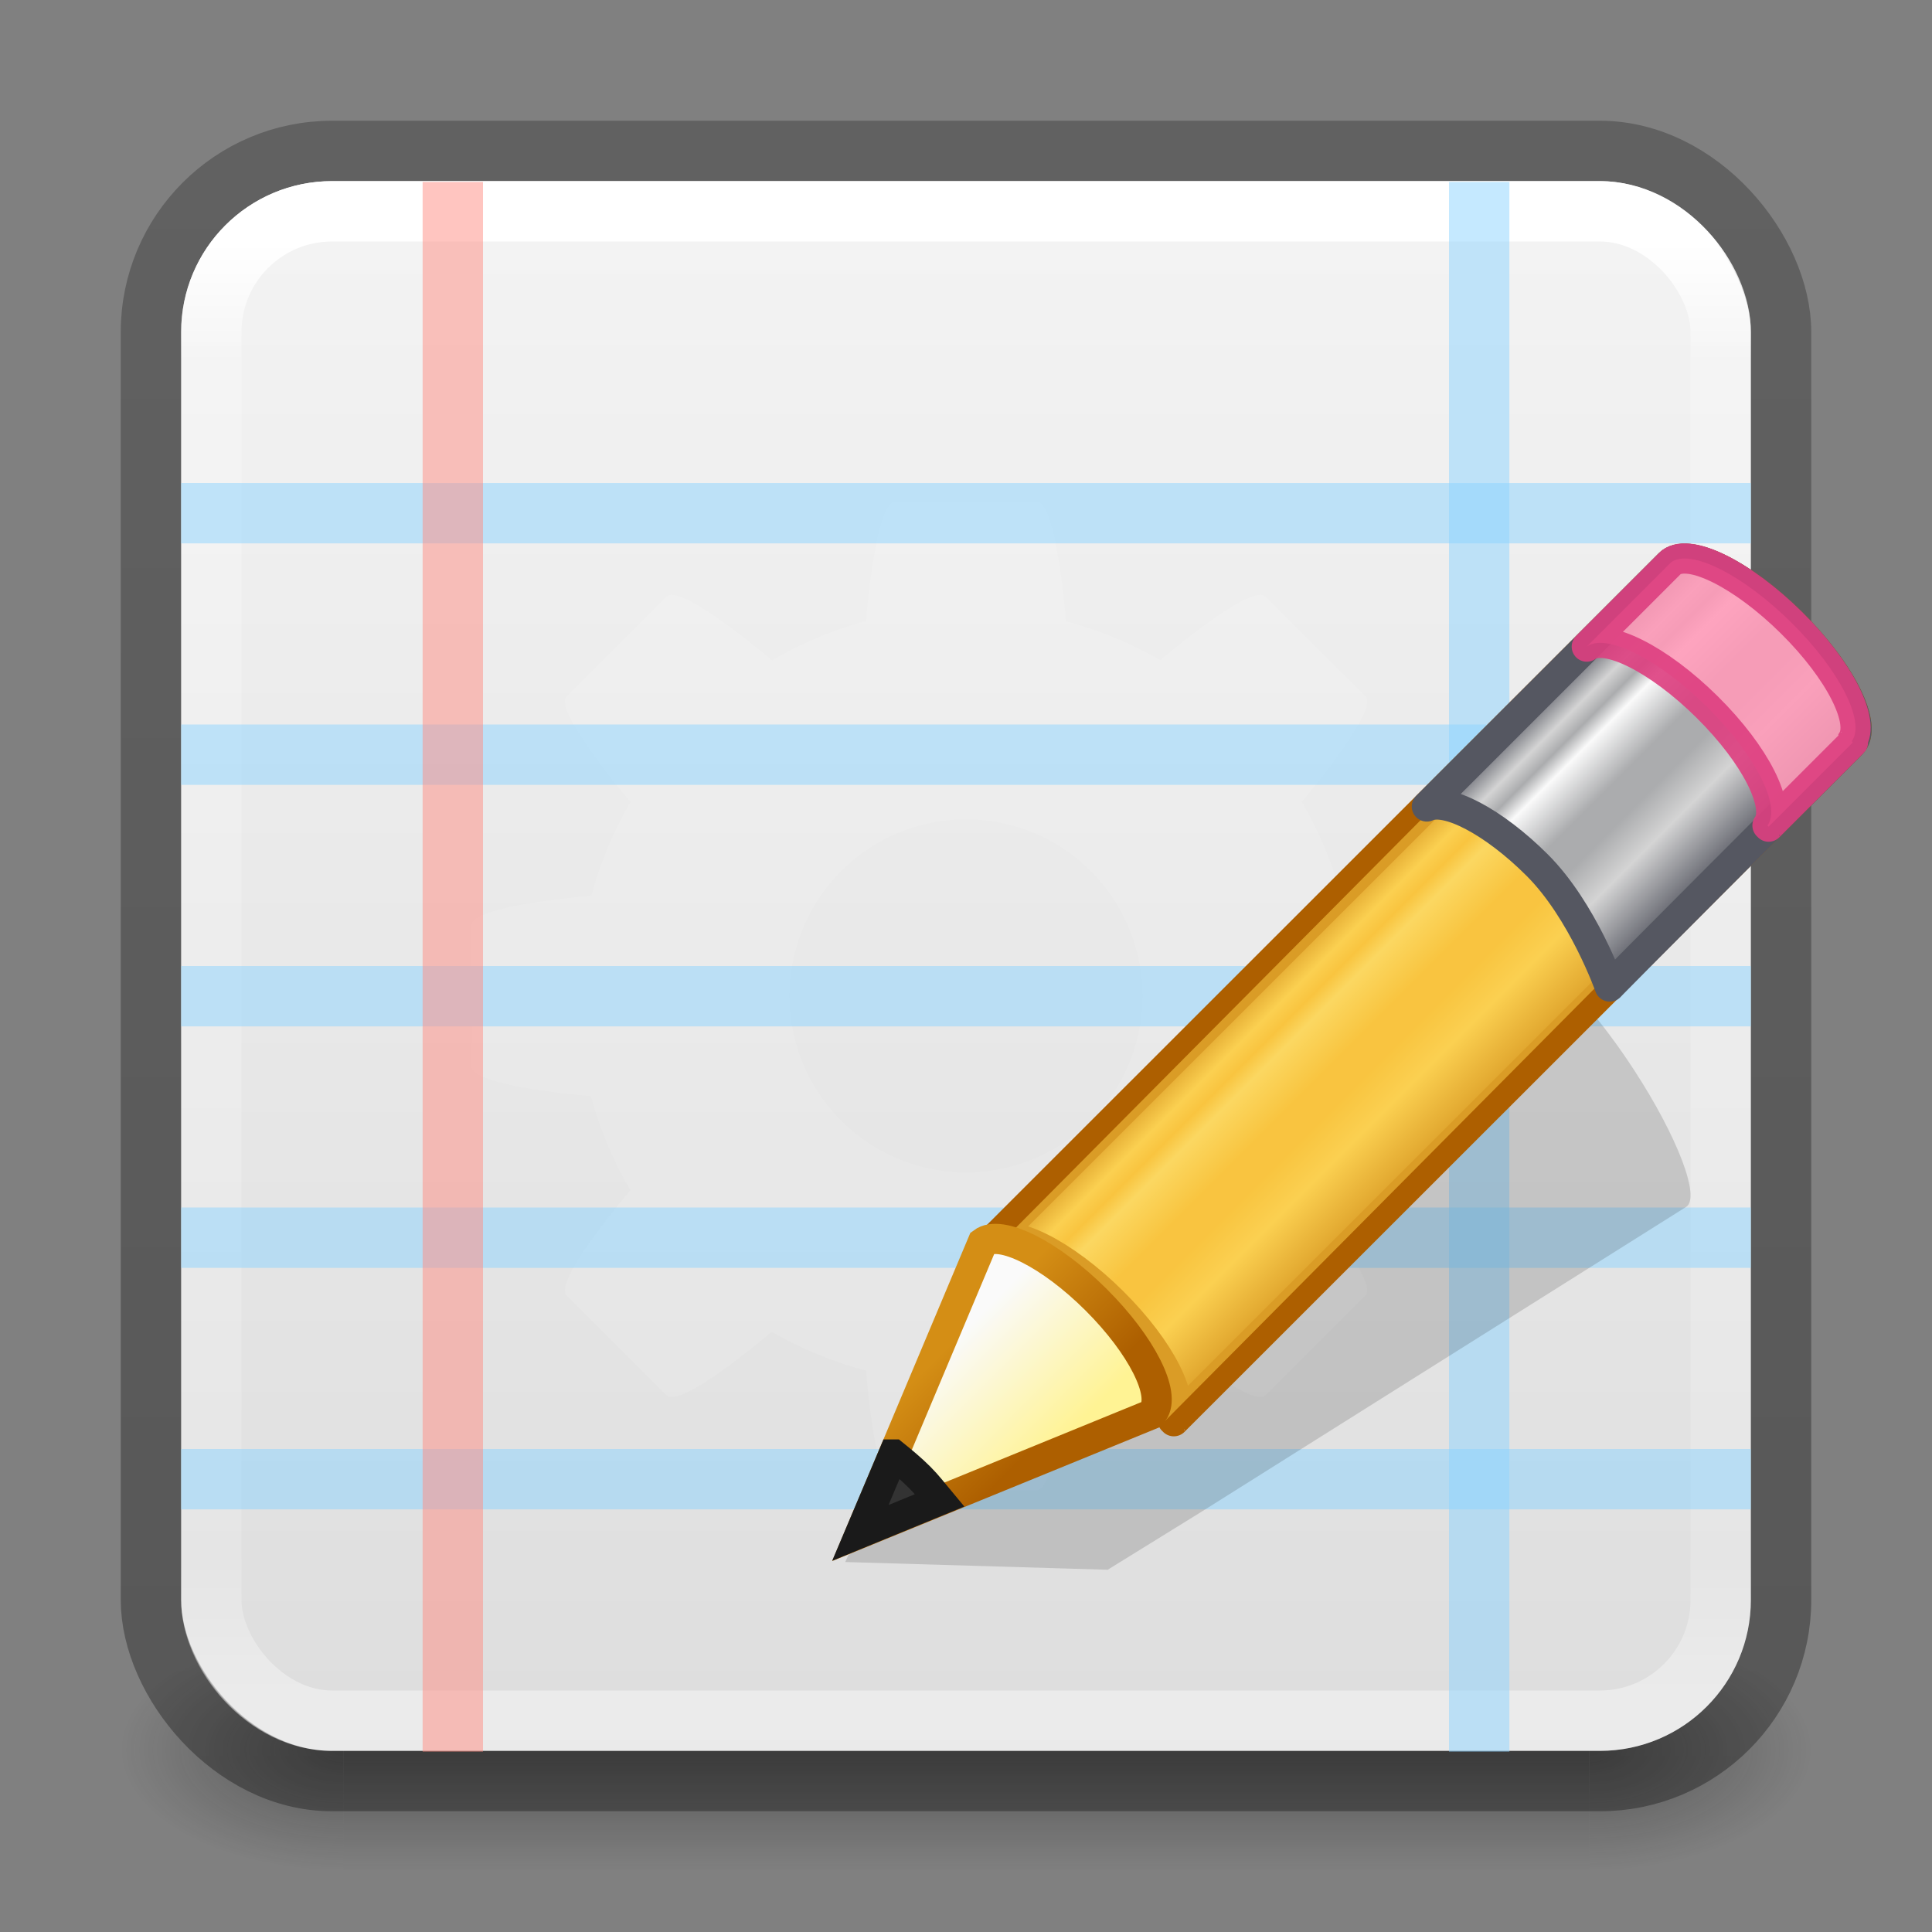 <?xml version="1.0" encoding="UTF-8" standalone="no"?>
<svg
   version="1.1"
   width="32"
   height="32"
   id="svg2973"
   xmlns:xlink="http://www.w3.org/1999/xlink"
   xmlns="http://www.w3.org/2000/svg"
   xmlns:svg="http://www.w3.org/2000/svg"
   xmlns:rdf="http://www.w3.org/1999/02/22-rdf-syntax-ns#"
   xmlns:cc="http://creativecommons.org/ns#"
   xmlns:dc="http://purl.org/dc/elements/1.1/">
  <rect width="100%" height="100%" fill="#808080" stroke="none"/>
  <defs
     id="defs2975">
    <linearGradient
       id="linearGradient900">
      <stop
         offset="0"
         style="stop-color:#ad5f00;stop-opacity:1"
         id="stop884" />
      <stop
         offset="0.135"
         style="stop-color:#ffe16b;stop-opacity:1"
         id="stop886" />
      <stop
         offset="0.202"
         style="stop-color:#f9c440;stop-opacity:1"
         id="stop888" />
      <stop
         offset="0.27"
         style="stop-color:#fff394;stop-opacity:1"
         id="stop890" />
      <stop
         offset="0.447"
         style="stop-color:#f9c440;stop-opacity:1"
         id="stop892" />
      <stop
         offset="0.571"
         style="stop-color:#f9c440;stop-opacity:1"
         id="stop894" />
      <stop
         offset="0.72"
         style="stop-color:#ffe16b;stop-opacity:1"
         id="stop896" />
      <stop
         offset="1"
         style="stop-color:#ad5f00;stop-opacity:1"
         id="stop898" />
    </linearGradient>
    <linearGradient
       x1="9"
       y1="29.057"
       x2="9"
       y2="26.03"
       id="linearGradient5778"
       xlink:href="#linearGradient3290-678-5"
       gradientUnits="userSpaceOnUse"
       gradientTransform="matrix(0.421,-0.424,0.568,0.566,-2.604,11.121)" />
    <linearGradient
       id="linearGradient3290-678-5">
      <stop
         id="stop2607-6"
         style="stop-color:#fff394;stop-opacity:1"
         offset="0" />
      <stop
         id="stop2609-6"
         style="stop-color:#fafafa;stop-opacity:1"
         offset="1" />
    </linearGradient>
    <linearGradient
       x1="5.518"
       y1="37.372"
       x2="9.522"
       y2="41.392"
       id="linearGradient5780"
       xlink:href="#linearGradient3191-577-0"
       gradientUnits="userSpaceOnUse"
       gradientTransform="matrix(0.37,0.016,0.016,0.37,12.719,8.722)" />
    <linearGradient
       id="linearGradient3191-577-0">
      <stop
         id="stop2613-0"
         style="stop-color:#d48e15;stop-opacity:1"
         offset="0" />
      <stop
         id="stop2615-4"
         style="stop-color:#ad5f00;stop-opacity:1"
         offset="1" />
    </linearGradient>
    <linearGradient
       x1="23.576"
       y1="25.357"
       x2="23.576"
       y2="31.211"
       id="linearGradient5803"
       xlink:href="#linearGradient900"
       gradientUnits="userSpaceOnUse"
       gradientTransform="matrix(0.46,-0.46,0.515,0.51,-1.757,12.773)"
       spreadMethod="pad" />
    <linearGradient
       id="linearGradient3155-40-5">
      <stop
         id="stop2541-0"
         style="stop-color:#555761;stop-opacity:1"
         offset="0" />
      <stop
         id="stop2543-6"
         style="stop-color:#d4d4d4;stop-opacity:1"
         offset="0.135" />
      <stop
         id="stop2545-4"
         style="stop-color:#abacae;stop-opacity:1"
         offset="0.202" />
      <stop
         id="stop2547-6"
         style="stop-color:#fafafa;stop-opacity:1"
         offset="0.27" />
      <stop
         id="stop2549-2"
         style="stop-color:#abacae;stop-opacity:1"
         offset="0.447" />
      <stop
         id="stop2551-5"
         style="stop-color:#abacae;stop-opacity:1"
         offset="0.571" />
      <stop
         id="stop2553-8"
         style="stop-color:#d4d4d4;stop-opacity:1"
         offset="0.72" />
      <stop
         id="stop2555-6"
         style="stop-color:#555761;stop-opacity:1"
         offset="1" />
    </linearGradient>
    <linearGradient
       id="linearGradient3600-6">
      <stop
         id="stop3602-9"
         style="stop-color:#f4f4f4;stop-opacity:1"
         offset="0" />
      <stop
         id="stop3604-4"
         style="stop-color:#dbdbdb;stop-opacity:1"
         offset="1" />
    </linearGradient>
    <linearGradient
       spreadMethod="pad"
       y2="31.211"
       x2="23.576"
       y1="25.357"
       x1="23.576"
       gradientTransform="matrix(0.46,-0.46,0.515,0.51,-1.757,12.773)"
       gradientUnits="userSpaceOnUse"
       id="linearGradient881"
       xlink:href="#linearGradient3155-40-5" />
    <radialGradient
       gradientTransform="matrix(2.004,0,0,1.4,27.988,-17.4)"
       gradientUnits="userSpaceOnUse"
       xlink:href="#linearGradient3688-166-749"
       id="radialGradient3163"
       fy="43.5"
       fx="4.993"
       r="2.5"
       cy="43.5"
       cx="4.993" />
    <linearGradient
       id="linearGradient3688-166-749">
      <stop
         offset="0"
         style="stop-color:#181818;stop-opacity:1"
         id="stop2883" />
      <stop
         offset="1"
         style="stop-color:#181818;stop-opacity:0"
         id="stop2885" />
    </linearGradient>
    <radialGradient
       gradientTransform="matrix(2.004,0,0,1.4,-20.012,-104.4)"
       gradientUnits="userSpaceOnUse"
       xlink:href="#linearGradient3688-166-749"
       id="radialGradient3165"
       fy="43.5"
       fx="4.993"
       r="2.5"
       cy="43.5"
       cx="4.993" />
    <linearGradient
       gradientUnits="userSpaceOnUse"
       xlink:href="#linearGradient3702-501-757"
       id="linearGradient3167"
       y2="39.999"
       x2="25.058"
       y1="47.028"
       x1="25.058" />
    <linearGradient
       id="linearGradient3702-501-757">
      <stop
         offset="0"
         style="stop-color:#181818;stop-opacity:0"
         id="stop2895" />
      <stop
         offset="0.5"
         style="stop-color:#181818;stop-opacity:1"
         id="stop2897" />
      <stop
         offset="1"
         style="stop-color:#181818;stop-opacity:0"
         id="stop2899" />
    </linearGradient>
    <linearGradient
       xlink:href="#linearGradient3600-6"
       id="linearGradient1512"
       gradientUnits="userSpaceOnUse"
       gradientTransform="matrix(0.665,0,0,0.639,-33.187,-0.087)"
       x1="74.839"
       y1="4.536"
       x2="74.839"
       y2="49.779" />
    <linearGradient
       xlink:href="#linearGradient3104-6"
       id="linearGradient1572"
       gradientUnits="userSpaceOnUse"
       gradientTransform="matrix(0.807,0,0,0.895,-45.635,-9.242)"
       x1="72.893"
       y1="43.74"
       x2="72.893"
       y2="12.524" />
    <linearGradient
       id="linearGradient3104-6">
      <stop
         offset="0"
         style="stop-color:#000000;stop-opacity:0.318"
         id="stop3106-3" />
      <stop
         offset="1"
         style="stop-color:#000000;stop-opacity:0.24"
         id="stop3108-9" />
    </linearGradient>
    <linearGradient
       gradientTransform="matrix(0.676,0,0,0.676,-0.216,-0.216)"
       gradientUnits="userSpaceOnUse"
       xlink:href="#linearGradient3924"
       id="linearGradient3027"
       y2="41.76"
       x2="24"
       y1="6.24"
       x1="24" />
    <linearGradient
       id="linearGradient3924">
      <stop
         offset="0"
         style="stop-color:#ffffff;stop-opacity:1"
         id="stop3926" />
      <stop
         offset="0.081"
         style="stop-color:#ffffff;stop-opacity:0.235"
         id="stop3928" />
      <stop
         offset="0.908"
         style="stop-color:#ffffff;stop-opacity:0.157"
         id="stop3930" />
      <stop
         offset="1"
         style="stop-color:#ffffff;stop-opacity:0.392"
         id="stop3932" />
    </linearGradient>
  </defs>
  <g
     style="opacity:0.4"
     id="g3712"
     transform="matrix(0.737,0,0,0.571,-1.684,4.143)">
    <rect
       style="fill:url(#radialGradient3163);fill-opacity:1;stroke:none"
       id="rect2801"
       y="40"
       x="38"
       height="7"
       width="5" />
    <rect
       style="fill:url(#radialGradient3165);fill-opacity:1;stroke:none"
       id="rect3696"
       transform="scale(-1)"
       y="-47"
       x="-10"
       height="7"
       width="5" />
    <rect
       style="fill:url(#linearGradient3167);fill-opacity:1;stroke:none"
       id="rect3700"
       y="40"
       x="10"
       height="7"
       width="28" />
  </g>
  <rect
     style="color:#000000;font-variation-settings:normal;display:inline;overflow:visible;visibility:visible;fill:url(#linearGradient1512);fill-opacity:1;fill-rule:nonzero;stroke:none;stroke-width:1;stroke-linecap:butt;stroke-linejoin:miter;stroke-miterlimit:4;stroke-dasharray:none;stroke-dashoffset:0;stroke-opacity:1;marker:none;enable-background:accumulate;stop-color:#000000"
     id="rect5505-21-1-7-2-9"
     y="3"
     x="3"
     ry="2.5"
     rx="2.5"
     height="26"
     width="26" />
  <rect
     style="color:#000000;font-variation-settings:normal;display:inline;overflow:visible;visibility:visible;fill:none;fill-opacity:1;stroke:url(#linearGradient1572);stroke-width:1;stroke-linecap:butt;stroke-linejoin:round;stroke-miterlimit:4;stroke-dasharray:none;stroke-dashoffset:0;stroke-opacity:1;marker:none;enable-background:accumulate;stop-color:#000000"
     id="rect5505-6-6"
     y="2.5"
     x="2.5"
     ry="3"
     rx="3"
     height="27"
     width="27" />
  <rect
     style="fill:none;stroke:url(#linearGradient3027);stroke-width:1;stroke-linecap:round;stroke-linejoin:round;stroke-miterlimit:4;stroke-dasharray:none;stroke-dashoffset:0;stroke-opacity:1"
     id="rect6741-7"
     y="3.5"
     x="3.5"
     ry="2"
     rx="2"
     height="25"
     width="25" />
  <path
     style="color:#000000;clip-rule:nonzero;display:inline;overflow:visible;visibility:visible;opacity:0.1;isolation:auto;mix-blend-mode:normal;color-interpolation:sRGB;color-interpolation-filters:linearRGB;solid-color:#000000;solid-opacity:1;fill:#ffffff;fill-opacity:1;fill-rule:nonzero;stroke:none;stroke-width:1;stroke-linecap:butt;stroke-linejoin:miter;stroke-miterlimit:4;stroke-dasharray:none;stroke-dashoffset:0;stroke-opacity:1;marker:none;color-rendering:auto;image-rendering:auto;shape-rendering:auto;text-rendering:auto;enable-background:accumulate"
     d="m 14.831,8.31 c -0.21,0 -0.386,0.813 -0.489,1.974 a 6.431,6.431 0 0 0 -1.554,0.653 C 11.89,10.185 11.189,9.731 11.04,9.88 L 9.385,11.535 c -0.149,0.149 0.305,0.85 1.057,1.748 A 6.431,6.431 0 0 0 9.795,14.837 c -1.165,0.103 -1.98,0.278 -1.98,0.489 v 2.339 c 0,0.21 0.813,0.386 1.974,0.489 a 6.431,6.431 0 0 0 0.651,1.558 c -0.751,0.896 -1.204,1.596 -1.055,1.745 l 1.655,1.655 c 0.149,0.149 0.848,-0.303 1.743,-1.053 a 6.431,6.431 0 0 0 1.56,0.643 c 0.103,1.165 0.278,1.98 0.489,1.98 h 2.339 c 0.21,0 0.386,-0.813 0.489,-1.974 a 6.431,6.431 0 0 0 1.554,-0.653 c 0.898,0.752 1.599,1.207 1.748,1.057 l 1.655,-1.655 c 0.149,-0.149 -0.305,-0.85 -1.057,-1.748 a 6.431,6.431 0 0 0 0.647,-1.554 c 1.165,-0.103 1.98,-0.278 1.98,-0.489 v -2.339 c 0,-0.21 -0.813,-0.386 -1.974,-0.489 a 6.431,6.431 0 0 0 -0.651,-1.558 c 0.751,-0.896 1.204,-1.596 1.055,-1.745 L 20.96,9.88 C 20.812,9.731 20.113,10.184 19.218,10.933 A 6.431,6.431 0 0 0 17.658,10.29 C 17.555,9.125 17.38,8.31 17.169,8.31 Z M 16,13.572 A 2.923,2.923 0 0 1 18.923,16.495 2.923,2.923 0 0 1 16,19.419 2.923,2.923 0 0 1 13.077,16.495 2.923,2.923 0 0 1 16,13.572 Z"
     id="path4690-3" />
  <rect
     style="opacity:0.5;fill:#8cd5ff;stroke:none;stroke-width:4;stroke-linecap:round;stroke-linejoin:round;stop-color:#000000"
     id="rect1475-6"
     width="1"
     height="26"
     x="24"
     y="3.014"
     rx="0"
     ry="0" />
  <rect
     style="opacity:0.5;fill:#8cd5ff;stroke:none;stroke-width:4;stroke-linecap:round;stroke-linejoin:round;stop-color:#000000"
     id="rect1475-6-6"
     width="1"
     height="26"
     x="8"
     y="-29"
     rx="0"
     ry="0"
     transform="rotate(90)" />
  <rect
     style="opacity:0.5;fill:#8cd5ff;stroke:none;stroke-width:4;stroke-linecap:round;stroke-linejoin:round;stop-color:#000000"
     id="rect1475-6-6-2"
     width="1"
     height="26"
     x="12"
     y="-29"
     rx="0"
     ry="0"
     transform="rotate(90)" />
  <rect
     style="opacity:0.5;fill:#8cd5ff;stroke:none;stroke-width:4;stroke-linecap:round;stroke-linejoin:round;stop-color:#000000"
     id="rect1475-6-6-2-9"
     width="1"
     height="26"
     x="16"
     y="-29"
     rx="0"
     ry="0"
     transform="rotate(90)" />
  <rect
     style="opacity:0.5;fill:#8cd5ff;stroke:none;stroke-width:4;stroke-linecap:round;stroke-linejoin:round;stop-color:#000000"
     id="rect1475-6-6-2-0"
     width="1"
     height="26"
     x="20"
     y="-29"
     rx="0"
     ry="0"
     transform="rotate(90)" />
  <rect
     style="opacity:0.5;fill:#8cd5ff;stroke:none;stroke-width:4;stroke-linecap:round;stroke-linejoin:round;stop-color:#000000"
     id="rect1475-6-6-2-9-9"
     width="1"
     height="26"
     x="24"
     y="-29"
     rx="0"
     ry="0"
     transform="rotate(90)" />
  <rect
     style="opacity:0.5;fill:#ff8c82;stroke:none;stroke-width:4;stroke-linecap:round;stroke-linejoin:round;stop-color:#000000"
     id="rect1475"
     width="1"
     height="26"
     x="7"
     y="3.014"
     rx="0"
     ry="0" />
  <path
     style="opacity:0.15;fill:#0c0c0c;fill-opacity:1;fill-rule:evenodd;stroke:none"
     id="path2422"
     d="m 25.606,16.046 c -0.118,-0.068 -0.21,-0.05 -0.27,-0.013 l -8.053,5.021 -1.482,0.927 -0.046,0.019 L 14,25.872 18.349,26 l 0.036,-0.024 1.492,-0.922 8.051,-5.064 c 0.242,-0.152 -0.141,-1.157 -0.858,-2.26 -0.538,-0.827 -1.109,-1.48 -1.464,-1.684 z" />
  <path
     style="fill:url(#linearGradient5803);fill-opacity:1;stroke:#ad5f00;stroke-width:0.5;stroke-linecap:butt;stroke-linejoin:round;stroke-miterlimit:4;stroke-dasharray:none;stroke-dashoffset:0;stroke-opacity:1"
     id="rect2383"
     d="m 16.43,20.558 c 0.313,-0.233 1.19,0.204 1.995,1.002 0.804,0.796 1.228,1.647 0.998,1.961 -8.69e-4,0.001 0.02,0.017 0.019,0.019 L 30.664,12.322 C 30.948,12.038 30.506,11.138 29.674,10.315 28.843,9.492 27.936,9.056 27.651,9.341 L 16.43,20.558 Z" />
  <path
     style="opacity:0.6;fill:#f9c440;fill-opacity:1;stroke:none"
     id="path3208"
     d="m 16.431,20.733 c 0.294,-0.221 1.12,0.194 1.88,0.951 0.757,0.755 1.156,1.563 0.94,1.861 -8.18e-4,0.001 0.019,0.017 0.018,0.018 l 7.279,-7.329 0.026,-0.027 c 8.58e-4,-0.001 -0.019,-0.017 -0.018,-0.018 0.216,-0.298 -0.183,-1.106 -0.94,-1.861 -0.759,-0.757 -1.585,-1.172 -1.88,-0.951 l -0.026,0.026 -7.279,7.329 z" />
  <path
     id="path874"
     d="m 27.971,9.258 c -0.138,-0.014 -0.249,0.011 -0.32,0.082 l -4.018,4.018 c 0.327,-0.155 1.105,0.249 1.828,0.971 0.757,0.755 1.201,2.011 1.201,2.011 -8.3e-4,0.001 -0.063,0.048 4.002,-4.017 0.285,-0.285 -0.159,-1.185 -0.99,-2.008 -0.624,-0.617 -1.289,-1.016 -1.703,-1.057 z"
     style="fill:url(#linearGradient881);fill-opacity:1;stroke:#555761;stroke-width:0.5;stroke-linecap:butt;stroke-linejoin:round;stroke-miterlimit:4;stroke-dasharray:none;stroke-dashoffset:0;stroke-opacity:1" />
  <path
     style="opacity:0.9;fill:#fe9ab8;fill-opacity:1;stroke:#de3e80;stroke-width:0.5;stroke-linecap:butt;stroke-linejoin:round;stroke-miterlimit:4;stroke-dasharray:none;stroke-dashoffset:0;stroke-opacity:1"
     id="rect3175"
     d="m 26.282,10.71 c 0.313,-0.233 1.19,0.204 1.995,1.002 0.804,0.796 1.228,1.647 0.998,1.961 -8.41e-4,0.001 0.02,0.017 0.019,0.019 l 1.369,-1.369 0.028,-0.028 c 9.12e-4,-0.001 -0.02,-0.017 -0.019,-0.019 0.229,-0.314 -0.194,-1.165 -0.998,-1.961 C 28.868,9.517 27.992,9.079 27.679,9.313 l -0.028,0.028 -1.369,1.369 z" />
  <path
     style="fill:url(#linearGradient5778);fill-opacity:1;fill-rule:evenodd;stroke:url(#linearGradient5780);stroke-width:0.5;stroke-linecap:butt;stroke-linejoin:miter;stroke-miterlimit:4;stroke-dasharray:none;stroke-opacity:1"
     id="path3270"
     d="m 14.25,25.395 4.809,-1.965 0.041,-0.041 C 19.316,23.091 18.912,22.283 18.155,21.528 17.395,20.771 16.57,20.359 16.276,20.58 l -2.026,4.815 z" />
  <path
     style="fill:#333333;fill-opacity:1;fill-rule:evenodd;stroke:#1a1a1a;stroke-width:0.5;stroke-linecap:butt;stroke-linejoin:miter;stroke-miterlimit:4;stroke-dasharray:none;stroke-opacity:1"
     id="path3281"
     d="M 14.799,24.091 14.25,25.39 15.562,24.851 c -0.105,-0.126 -0.202,-0.254 -0.328,-0.38 -0.145,-0.145 -0.288,-0.262 -0.434,-0.38 z" />
</svg>
